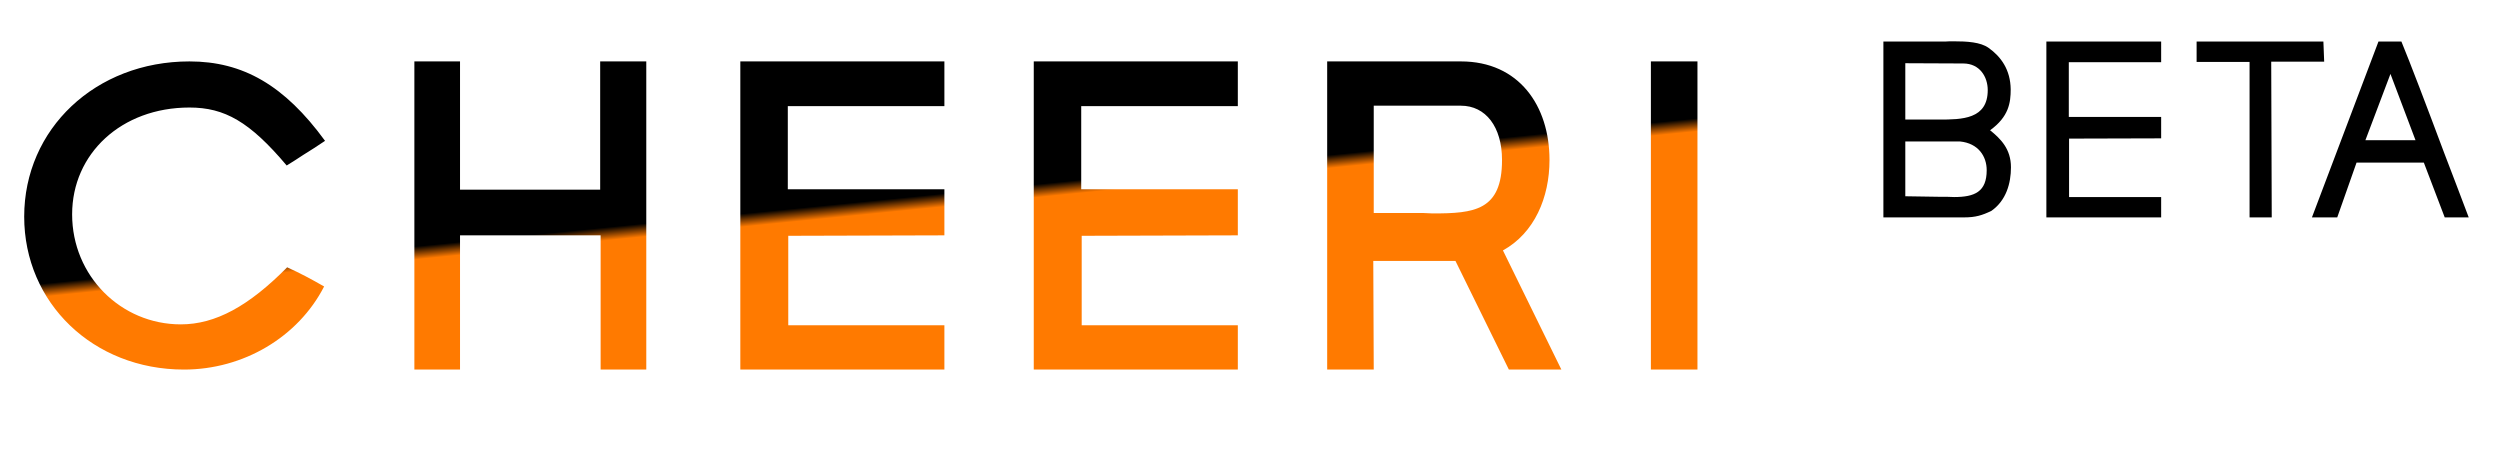<svg viewBox="0 0 115 21" fill="none" xmlns="http://www.w3.org/2000/svg">
<path d="M8.316 14.921C5.565 14.921 3.318 12.695 3.318 9.86C3.318 7.067 5.586 4.946 8.715 4.946C10.332 4.946 11.487 5.597 13.188 7.613C13.356 7.508 13.797 7.235 13.944 7.13C14.154 7.004 14.742 6.626 14.952 6.479C13.083 3.917 11.172 2.825 8.715 2.825C4.389 2.825 1.113 5.933 1.113 9.965C1.113 13.934 4.284 17 8.463 17C11.193 17 13.713 15.509 14.91 13.178C14.322 12.842 13.818 12.569 13.209 12.296C11.445 14.081 9.912 14.921 8.316 14.921ZM21.161 17V10.826H27.629V17H29.729V2.825H27.608V8.726H21.161V2.825H19.061V17H21.161ZM34.055 2.825V17H43.442V14.963H36.26V10.847L43.442 10.826V8.705H36.239V4.883H43.442V2.825H34.055ZM47.553 2.825V17H56.94V14.963H49.758V10.847L56.94 10.826V8.705H49.736V4.883H56.94V2.825H47.553ZM66.951 12.002L69.408 17H71.823L69.135 11.519C70.584 10.721 71.277 9.083 71.277 7.361C71.277 4.862 69.87 2.825 67.203 2.825H61.05V17H63.192L63.171 12.002H66.951ZM69.093 7.361C69.093 9.692 67.812 9.818 65.901 9.818C65.754 9.818 65.586 9.797 65.439 9.797H63.192V4.862H67.203C68.337 4.862 69.093 5.828 69.093 7.361ZM78.083 17V2.825H75.941V17H78.083Z" fill="url(#paint0_linear_444_5112)"/>
<path d="M91.544 5.992C92.408 5.368 92.492 4.72 92.492 4.108C92.48 3.208 92.048 2.608 91.472 2.2C91.1 1.936 90.488 1.9 89.852 1.9C89.732 1.9 89.6 1.9 89.468 1.912H86.636V10H90.356C90.872 10 91.184 9.904 91.604 9.7C92.288 9.22 92.504 8.428 92.504 7.696C92.504 6.856 92.036 6.388 91.544 5.992ZM91.436 4.144C91.436 5.488 90.248 5.5 89.192 5.5H87.644V2.908L90.308 2.92C91.076 2.92 91.436 3.544 91.436 4.144ZM87.644 6.508H90.164C91.004 6.592 91.388 7.192 91.388 7.828C91.388 8.824 90.836 9.064 89.888 9.064C89.78 9.064 89.66 9.052 89.54 9.052H89.18L87.644 9.028V6.508ZM94.133 1.912V10H99.413V9.064H95.177V6.376L99.413 6.364V5.38H95.165V2.86H99.413V1.912H94.133ZM101.044 2.848H103.48V10H104.5L104.476 2.836H106.912L106.876 1.912H101.044V2.848ZM107.513 10L108.401 7.48H111.497L112.457 10H113.561C113.201 9.052 112.781 7.936 112.433 7.036C111.617 4.852 110.861 2.872 110.465 1.912H109.409L106.349 10H107.513ZM111.113 6.448H108.809L109.961 3.4L111.113 6.448Z" fill="black"/>
<defs>
<linearGradient id="paint0_linear_444_5112" x1="27" y1="6" x2="28" y2="16" gradientUnits="userSpaceOnUse">
<stop offset="0.45"/>
<stop offset="0.51" stop-color="#FF7A00"/>
</linearGradient>
</defs>
</svg>
